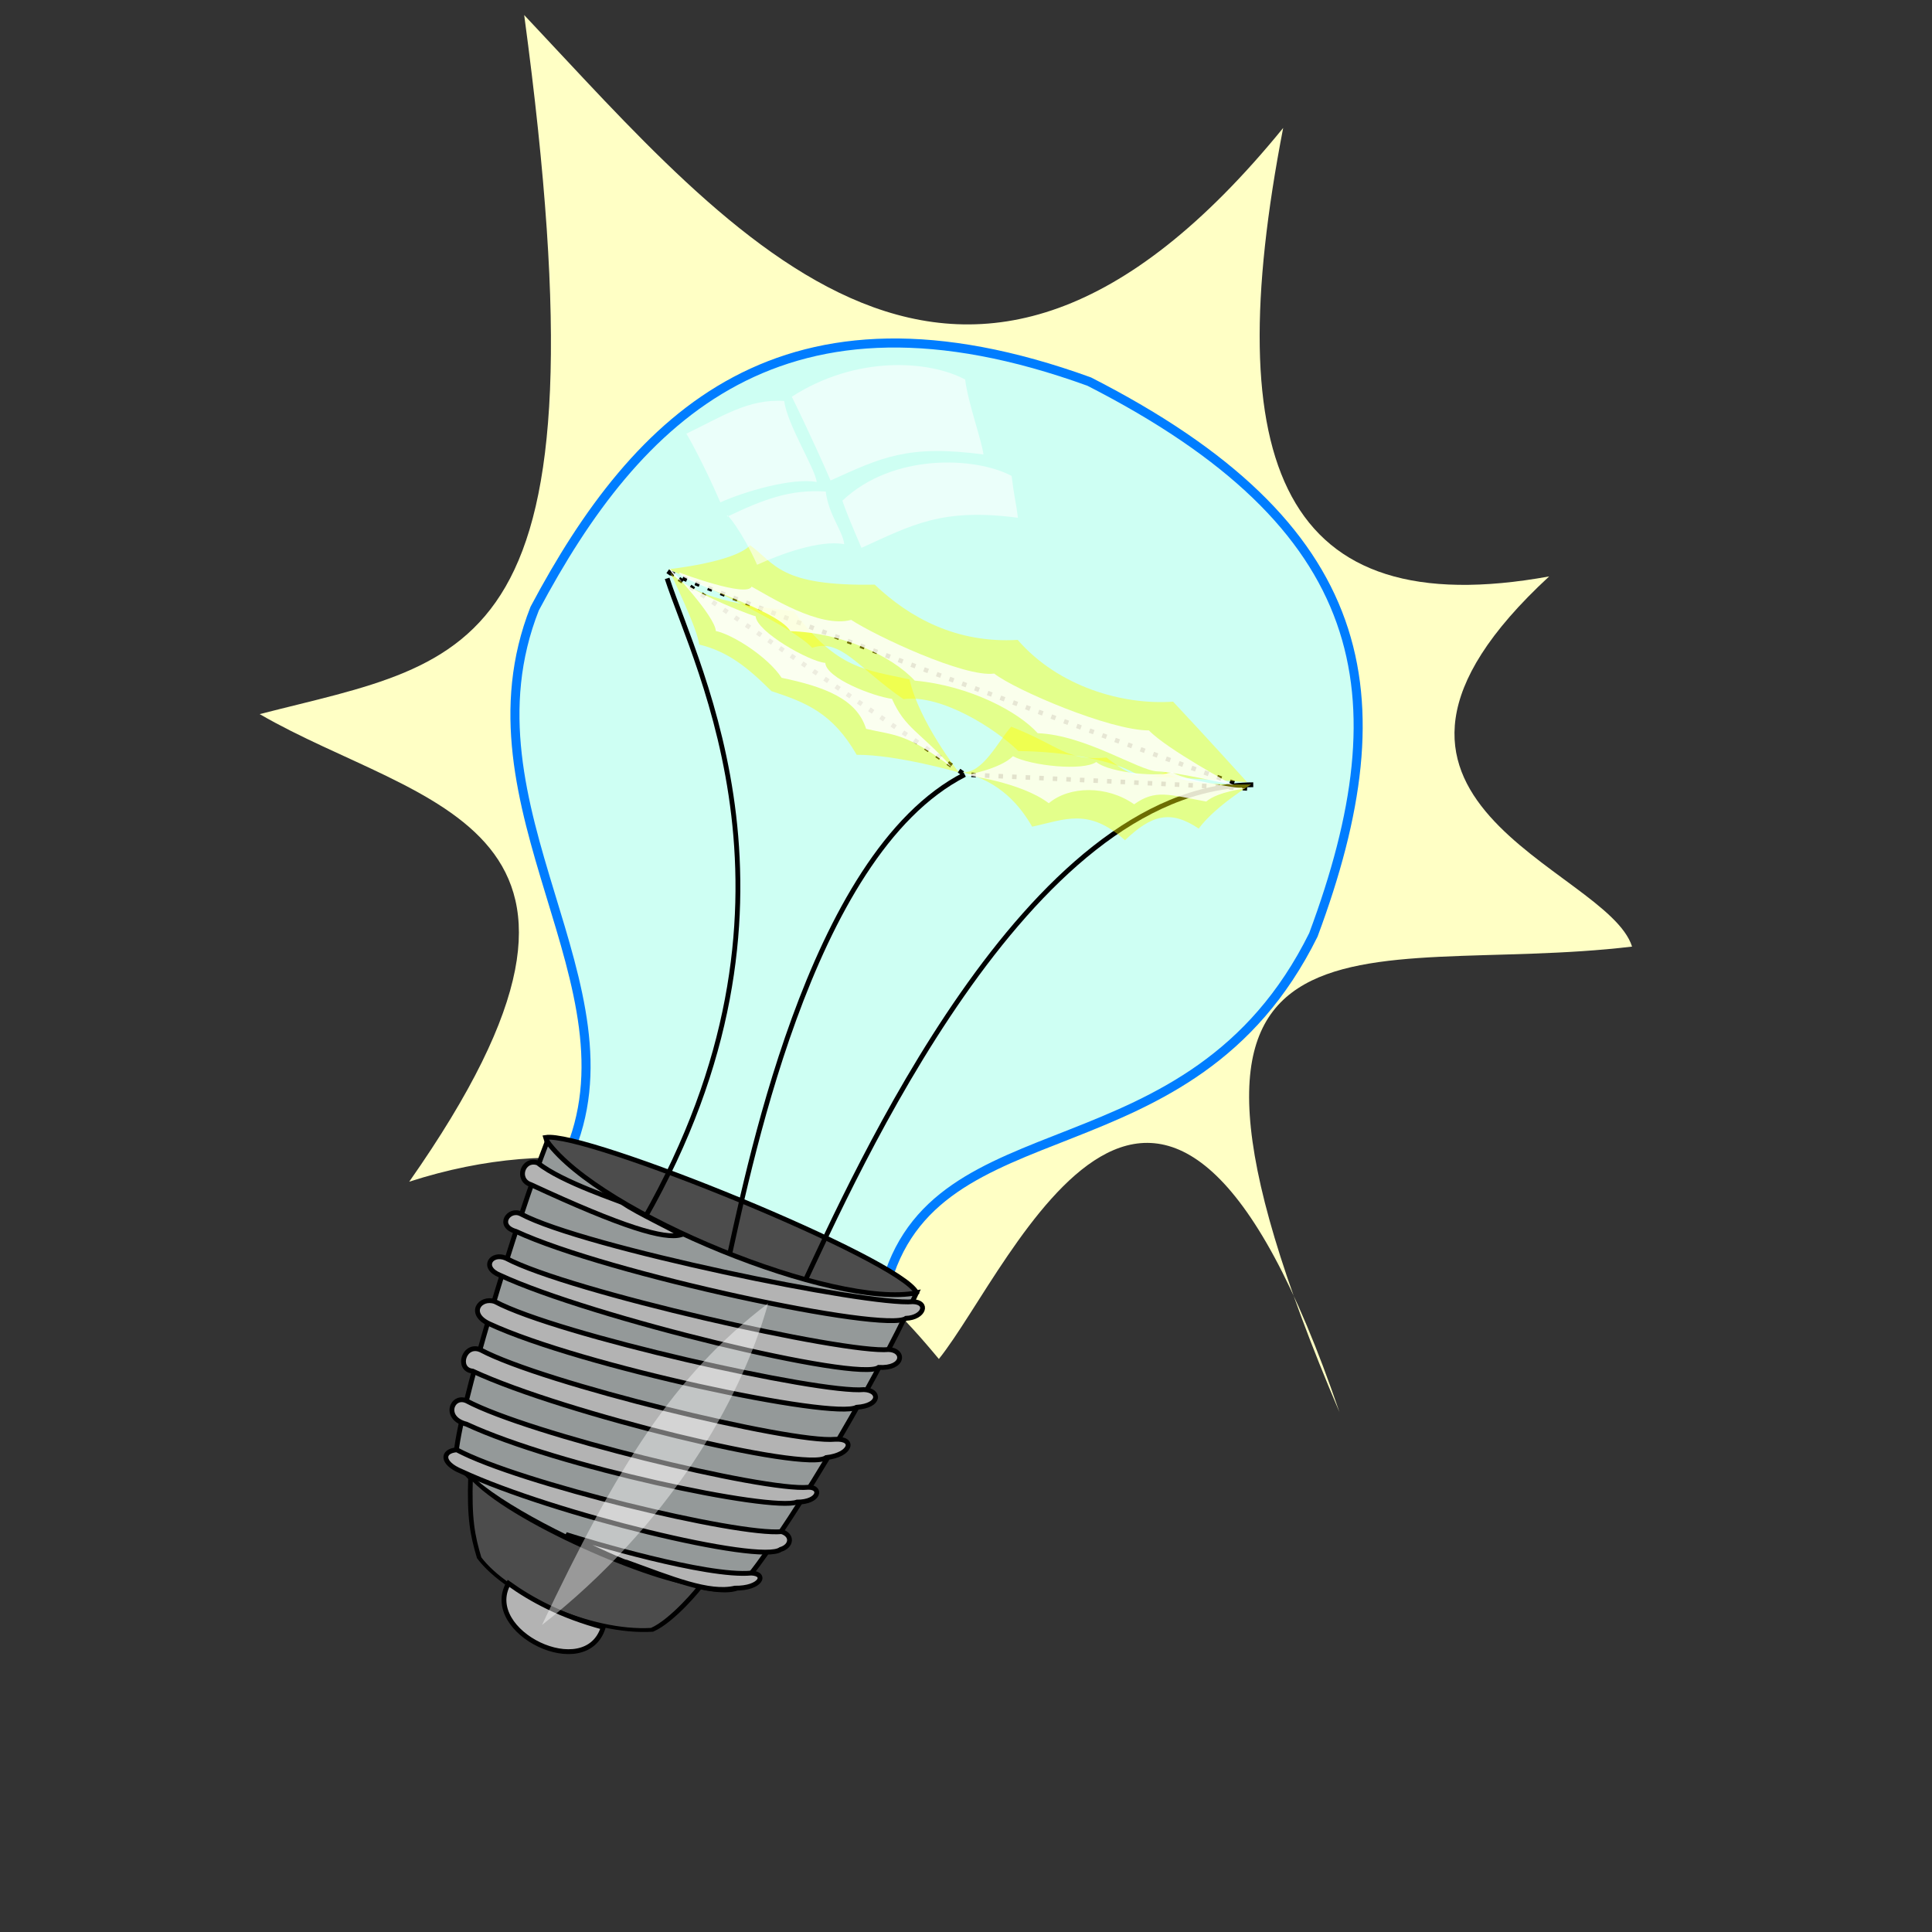<?xml version="1.0" encoding="UTF-8" standalone="no"?>
<!DOCTYPE svg PUBLIC "-//W3C//DTD SVG 20010904//EN"
"http://www.w3.org/TR/2001/REC-SVG-20010904/DTD/svg10.dtd">
<!-- Created with Inkscape (http://www.inkscape.org/) -->
<svg
   id="svg548"
   sodipodi:version="0.32"
   width="400pt"
   height="400pt"
   sodipodi:docbase="/var/www/html/svg_gallery/svg/misc"
   sodipodi:docname="bulb.svg"
   xmlns="http://www.w3.org/2000/svg"
   xmlns:sodipodi="http://sodipodi.sourceforge.net/DTD/sodipodi-0.dtd"
   xmlns:inkscape="http://www.inkscape.org/namespaces/inkscape"
   xmlns:xlink="http://www.w3.org/1999/xlink"
   inkscape:version="0.37">
  <rect width="100%" height="100%" fill="#333333" stroke="none"/>
  <defs
     id="defs550" />
  <sodipodi:namedview
     id="base"
     showgrid="true"
     inkscape:zoom="0.77250000"
     inkscape:cx="200.000000"
     inkscape:cy="200.000000"
     inkscape:window-width="400"
     inkscape:window-height="500"
     inkscape:window-x="69"
     inkscape:window-y="25" />
  <path
     style="fill:#ffffc5;fill-rule:evenodd;stroke:none;stroke-opacity:1;stroke-width:1pt;stroke-linejoin:miter;stroke-linecap:butt;fill-opacity:1;"
     d="M 58.75 61.25 C 136.25 95 225 142.5 263.75 7.5 C 283.75 100 317.5 133.75 380 92.5 C 342.5 176.25 426.25 160 441.25 177.5 C 376.25 215 300 215 417.5 327.5 C 316.25 215 318.75 326.25 310 357.5 C 297.5 351.25 223.75 311.25 156.25 370 C 181.25 251.25 118.75 273.75 67.5 267.5 C 116.25 230 151.25 216.25 58.75 61.25 z "
     id="path640"
     sodipodi:nodetypes="ccccccccc"
     transform="matrix(0.919,0.393,-0.393,0.919,114.783,-75.225)" />
  <path
     style="fill:#c1ffff;fill-rule:evenodd;stroke:#007dff;stroke-opacity:1;stroke-width:2.5;stroke-linejoin:miter;stroke-linecap:butt;fill-opacity:0.8;stroke-dasharray:none;"
     d="M 192.479 270.213 C 193.327 218.49 126.34 193.9 124.644 134.546 C 129.732 74.342 150.93 21.772 240.81 16.684 C 328.147 22.62 354.432 61.624 357.823 132.85 C 353.584 209.163 278.966 215.946 287.446 269.365 C 285.75 288.868 194.174 286.324 192.479 270.213 z "
     id="path618"
     sodipodi:nodetypes="cccccc"
     transform="matrix(0.919,0.393,-0.393,0.919,85.928,-4.634)" />
  <path
     style="fill:#4c4c4c;fill-rule:evenodd;stroke:black;stroke-opacity:1;stroke-width:1pt;stroke-linejoin:miter;stroke-linecap:butt;fill-opacity:1;"
     d="M 184.847 267.669 C 194.174 261.734 288.294 260.038 295.925 266.821 C 291.685 278.693 197.566 283.78 184.847 267.669 z "
     id="path620"
     sodipodi:nodetypes="ccc"
     transform="matrix(0.919,0.393,-0.393,0.919,85.928,-4.634)" />
  <path
     style="fill:none;fill-rule:evenodd;stroke:black;stroke-opacity:1;stroke-width:1pt;stroke-linejoin:miter;stroke-linecap:butt;fill-opacity:1;"
     d="M 218.75 277.5 C 230 178.75 172.5 132.5 155 112.5 "
     id="path631"
     sodipodi:nodetypes="cc"
     transform="matrix(0.919,0.393,-0.393,0.919,85.928,-4.634)" />
  <path
     style="fill:none;fill-rule:evenodd;stroke:black;stroke-opacity:1;stroke-width:1pt;stroke-linejoin:miter;stroke-linecap:butt;fill-opacity:1;"
     d="M 266.25 277.5 C 267.5 243.75 268.75 126.25 326.25 101.25 "
     id="path632"
     sodipodi:nodetypes="cc"
     transform="matrix(0.919,0.393,-0.393,0.919,85.928,-4.634)" />
  <path
     style="fill:none;fill-rule:evenodd;stroke:black;stroke-opacity:1;stroke-width:1pt;stroke-linejoin:miter;stroke-linecap:butt;fill-opacity:1;"
     d="M 245 281.25 C 240.625 256.875 220.625 167.5 251.875 130 "
     id="path633"
     sodipodi:nodetypes="cc"
     transform="matrix(0.919,0.393,-0.393,0.919,85.928,-4.634)" />
  <path
     style="fill:#949999;fill-rule:evenodd;stroke:black;stroke-opacity:1;stroke-width:1pt;stroke-linejoin:miter;stroke-linecap:butt;fill-opacity:1;"
     d="M 185.695 268.517 C 206.893 281.236 277.271 279.807 295.925 266.821 C 295.077 297.347 288.294 344.831 283.206 360.092 C 279.814 370.268 203.501 369.42 196.718 358.397 C 192.479 347.374 186.543 292.259 185.695 268.517 z "
     id="path619"
     sodipodi:nodetypes="ccccc"
     transform="matrix(0.919,0.393,-0.393,0.919,85.928,-4.634)" />
  <path
     style="fill:#4c4c4c;fill-rule:evenodd;stroke:black;stroke-opacity:1;stroke-width:1pt;stroke-linejoin:miter;stroke-linecap:butt;fill-opacity:1;"
     d="M 202.653 361.789 C 206.893 376.204 209.437 381.199 213.677 387.983 C 224.699 396.462 250.137 397.533 265.4 387.357 C 269.639 381.422 273.031 366.029 273.031 365.181 C 261.16 371.062 217.024 371.027 202.653 361.789 z "
     id="path621"
     sodipodi:nodetypes="ccccc"
     transform="matrix(0.919,0.393,-0.296,0.692,50.747,77.562)" />
  <path
     style="fill:#b3b3b3;fill-rule:evenodd;stroke:black;stroke-opacity:1;stroke-width:1pt;stroke-linejoin:miter;stroke-linecap:butt;fill-opacity:1;"
     d="M 223.851 399.945 C 222.155 415.208 254.376 416.904 252.681 400.793 C 240.81 402.489 231.483 401.641 223.851 399.945 z "
     id="path622"
     sodipodi:nodetypes="ccc"
     transform="matrix(0.919,0.393,-0.393,0.919,91.831,-18.424)" />
  <path
     style="fill:#b3b3b3;fill-rule:evenodd;stroke:black;stroke-opacity:1;stroke-width:1pt;stroke-linejoin:miter;stroke-linecap:butt;fill-opacity:1;"
     d="M 195.87 349.07 C 223.851 349.917 282.653 338.251 288.294 332.959 C 294.025 330.531 293.033 326.381 289.525 327.988 C 278.824 333.834 212.828 344.83 193.327 343.135 C 188.997 343.134 189.228 350.123 195.87 349.07 z "
     id="path623"
     sodipodi:nodetypes="ccccc"
     transform="matrix(0.919,0.393,-0.393,0.919,85.928,-4.634)" />
  <path
     style="fill:#b3b3b3;fill-rule:evenodd;stroke:black;stroke-opacity:1;stroke-width:1pt;stroke-linejoin:miter;stroke-linecap:butt;fill-opacity:1;"
     d="M 191.693 349.391 C 219.674 350.238 287.472 338.894 290.864 332.959 C 296.916 329.567 296.246 324.774 291.132 327.345 C 280.431 333.191 210.9 344.83 191.399 343.135 C 186.427 343.134 187.301 350.766 191.693 349.391 z "
     id="path624"
     sodipodi:nodetypes="ccccc"
     transform="matrix(0.919,0.393,-0.393,0.919,91.618,-17.926)" />
  <path
     style="fill:#b3b3b3;fill-rule:evenodd;stroke:black;stroke-opacity:1;stroke-width:1pt;stroke-linejoin:miter;stroke-linecap:butt;fill-opacity:1;"
     d="M 191.05 349.391 C 219.031 350.238 289.079 336.324 293.435 330.71 C 299.487 327.64 297.532 323.811 293.381 325.418 C 282.68 331.264 209.615 344.83 190.114 343.135 C 185.784 343.455 184.409 349.159 191.05 349.391 z "
     id="path625"
     sodipodi:nodetypes="ccccc"
     transform="matrix(0.919,0.393,-0.393,0.919,96.759,-30.754)" />
  <path
     style="fill:#b3b3b3;fill-rule:evenodd;stroke:black;stroke-opacity:1;stroke-width:1pt;stroke-linejoin:miter;stroke-linecap:butt;fill-opacity:1;"
     d="M 188.159 349.07 C 216.14 349.917 291.007 337.287 294.399 331.352 C 301.093 328.925 299.138 324.132 294.987 325.739 C 284.286 331.585 207.366 345.794 187.865 344.099 C 183.535 344.098 182.481 349.16 188.159 349.07 z "
     id="path626"
     sodipodi:nodetypes="ccccc"
     transform="matrix(0.919,0.393,-0.393,0.919,102.238,-42.738)" />
  <path
     style="fill:#b3b3b3;fill-rule:evenodd;stroke:black;stroke-opacity:1;stroke-width:1pt;stroke-linejoin:miter;stroke-linecap:butt;fill-opacity:1;"
     d="M 187.516 349.391 C 215.497 350.238 292.613 335.038 296.005 329.103 C 300.451 326.997 300.102 322.525 295.951 324.132 C 285.25 329.978 206.402 346.115 186.901 344.42 C 183.214 344.098 181.838 350.123 187.516 349.391 z "
     id="path627"
     sodipodi:nodetypes="ccccc"
     transform="matrix(0.919,0.393,-0.393,0.919,107.421,-54.849)" />
  <path
     style="fill:#b3b3b3;fill-rule:evenodd;stroke:black;stroke-opacity:1;stroke-width:1pt;stroke-linejoin:miter;stroke-linecap:butt;fill-opacity:1;"
     d="M 191.05 349.07 C 219.031 349.917 230.923 348.533 234.636 345.489 C 231.692 345.007 221.383 344.695 216.268 343.732 C 216.17 343.473 198.69 345.152 190.435 342.814 C 186.106 343.134 186.658 349.481 191.05 349.07 z "
     id="path628"
     sodipodi:nodetypes="ccccc"
     transform="matrix(0.919,0.393,-0.393,0.919,108.174,-68.856)" />
  <path
     style="fill:#b3b3b3;fill-rule:evenodd;stroke:black;stroke-opacity:1;stroke-width:1pt;stroke-linejoin:miter;stroke-linecap:butt;fill-opacity:1;"
     d="M 198.762 347.785 C 226.743 348.632 284.902 338.894 288.294 332.959 C 290.812 330.853 289.82 327.988 286.633 328.309 C 275.932 334.155 214.756 344.509 195.255 342.814 C 191.568 344.741 192.763 347.874 198.762 347.785 z "
     id="path629"
     sodipodi:nodetypes="ccccc"
     transform="matrix(0.919,0.393,-0.393,0.919,81.378,8.447)" />
  <path
     style="fill:#b3b3b3;fill-rule:evenodd;stroke:black;stroke-opacity:1;stroke-width:1pt;stroke-linejoin:miter;stroke-linecap:butt;fill-opacity:1;"
     d="M 254.347 340.395 C 267.869 339.635 278.797 339.537 284.76 335.208 C 291.454 332.459 291.427 327.988 287.276 329.595 C 276.575 335.441 242.067 339.368 236.06 339.922 C 237.193 340.242 254.131 340.806 254.347 340.395 z "
     id="path630"
     sodipodi:nodetypes="ccccc"
     transform="matrix(0.919,0.393,-0.393,0.919,72.903,18.45)" />
  <path
     style="fill:none;fill-rule:evenodd;stroke:black;stroke-opacity:1;stroke-width:1.25;stroke-linejoin:miter;stroke-linecap:butt;fill-opacity:1;stroke-dasharray:1.25,2.5;stroke-dashoffset:0;"
     d="M 154.375 110.625 L 251.875 130 C 251.875 130 326.875 101.875 326.25 102.5 C 325.625 103.125 153.125 111.875 154.375 110.625 z "
     id="path634"
     sodipodi:nodetypes="cccc"
     transform="matrix(0.919,0.393,-0.393,0.919,85.928,-4.634)" />
  <path
     style="fill:#ffffff;fill-rule:evenodd;stroke:none;stroke-opacity:1;stroke-width:1pt;stroke-linejoin:miter;stroke-linecap:butt;fill-opacity:0.43;"
     d="M 259.375 285.625 C 243.125 314.375 238.75 343.75 236.875 391.875 C 258.125 353.125 263.125 313.75 259.375 285.625 z "
     id="path635"
     sodipodi:nodetypes="ccc"
     transform="matrix(0.919,0.393,-0.393,0.919,85.928,-4.634)" />
  <path
     style="fill:#ffff00;fill-rule:evenodd;stroke:none;stroke-opacity:1;stroke-width:1pt;stroke-linejoin:miter;stroke-linecap:butt;fill-opacity:0.422;"
     d="M 154.375 110 C 154.375 110 170.29 101.143 172.487 95.076 C 180.871 96.964 184.357 102.33 208.397 91.54 C 220.947 96.219 235.675 97.557 250.701 90.044 C 266.169 97.557 284.54 95.196 296.875 88.857 C 309.652 94.451 324.375 101.25 324.375 101.25 C 324.375 101.25 304.817 108.018 296.572 111.402 C 288.768 109.924 274.95 113.201 262.955 118.201 C 254.464 114.924 237.089 112.134 228.125 117.5 C 213.125 114.482 205.625 108.75 199.375 114.375 C 191.25 110.625 155 110 154.375 110 z "
     id="path636"
     sodipodi:nodetypes="ccccccccccc"
     transform="matrix(0.919,0.393,-0.393,0.919,85.928,-4.634)" />
  <path
     style="fill:#ffff00;fill-rule:evenodd;stroke:none;stroke-opacity:1;stroke-width:1pt;stroke-linejoin:miter;stroke-linecap:butt;fill-opacity:0.427;"
     d="M 155.122 110.649 C 155.122 110.649 168.531 122.278 170.299 125.814 C 178.255 124.488 184.884 126.256 193.722 129.792 C 203.887 128.908 211.69 128.756 222.297 136.711 C 232.461 132.291 250.139 130.095 250.139 130.095 C 250.139 130.095 234.595 121.559 227.524 111.836 C 215.592 114.046 208.003 117.216 190.767 107.051 C 181.487 109.703 166.17 115.069 155.122 110.649 z "
     id="path637"
     sodipodi:nodetypes="cccccccc"
     transform="matrix(0.919,0.393,-0.393,0.919,85.928,-4.634)" />
  <path
     style="fill:#ffff00;fill-rule:evenodd;stroke:none;stroke-opacity:1;stroke-width:1pt;stroke-linejoin:miter;stroke-linecap:butt;fill-opacity:0.427;"
     d="M 251.023 129.652 C 256.326 127.885 256.705 118.1 258.473 112.796 C 273.057 112.354 276.29 115.586 286.013 110.283 C 291.316 111.609 297.426 113.301 302.73 107.556 C 308.917 109.323 325.711 101.368 325.711 101.368 C 325.711 101.368 318.931 110.788 317.163 118.301 C 307.882 116.533 303.677 119.993 299.699 129.274 C 286.883 124.854 282.173 130.599 274.66 135.903 C 269.357 131.926 261.63 127.885 251.023 129.652 z "
     id="path639"
     sodipodi:nodetypes="ccccccccc"
     transform="matrix(0.919,0.393,-0.393,0.919,85.928,-4.634)" />
  <path
     style="fill:#ffffff;fill-rule:evenodd;stroke:none;stroke-opacity:1;stroke-width:1pt;stroke-linejoin:miter;stroke-linecap:butt;fill-opacity:0.83;"
     d="M 158.677 185.962 C 159.624 185.962 178.571 185.015 178.571 181.699 C 183.781 182.173 200.359 185.015 207.464 179.331 C 215.516 180.752 242.515 181.7 249.62 177.437 C 256.725 179.331 285.144 179.331 295.091 175.068 C 301.723 177.91 322.563 179.805 322.563 179.805 C 322.563 179.805 306.459 182.647 301.722 184.542 C 296.985 186.436 279.46 183.12 267.145 187.857 C 260.04 184.542 244.883 183.121 230.199 187.857 C 221.673 184.068 206.517 183.594 193.254 188.804 C 187.57 184.541 158.677 188.331 158.677 185.962 z "
     id="path641"
     sodipodi:nodetypes="ccccccccccc"
     transform="matrix(0.919,0.393,-0.393,0.919,114.783,-75.225)" />
  <path
     style="fill:#ffffff;fill-rule:evenodd;stroke:none;stroke-opacity:1;stroke-width:1pt;stroke-linejoin:miter;stroke-linecap:butt;fill-opacity:0.8;"
     d="M 325.879 179.331 C 325.879 179.331 319.248 183.12 317.353 186.91 C 306.932 189.278 303.143 189.278 299.354 195.436 C 290.354 193.541 280.881 197.804 277.566 204.435 C 268.092 202.067 253.409 206.33 253.409 206.33 C 253.409 206.33 261.461 201.12 263.356 196.383 C 269.039 196.857 282.776 192.593 285.144 188.804 C 289.881 190.226 303.617 185.489 305.512 183.121 C 308.354 184.067 323.511 180.279 325.879 179.331 z "
     id="path642"
     sodipodi:nodetypes="ccccccccc"
     transform="matrix(0.919,0.393,-0.393,0.919,114.783,-75.225)" />
  <path
     style="fill:#ffffff;fill-rule:evenodd;stroke:none;stroke-opacity:1;stroke-width:1pt;stroke-linejoin:miter;stroke-linecap:butt;fill-opacity:0.874;"
     d="M 155.835 185.962 C 155.835 185.962 172.413 193.067 174.307 196.856 C 179.044 195.91 190.412 197.804 196.096 201.594 C 207.937 199.225 217.411 198.752 223.095 205.382 C 231.147 203.962 233.515 202.066 249.146 205.856 C 236.831 200.172 233.042 201.12 226.41 194.962 C 221.2 196.383 207.464 196.857 205.569 193.067 C 201.306 194.488 184.728 192.594 182.833 188.804 C 179.044 189.278 158.203 189.752 155.835 185.962 z "
     id="path643"
     sodipodi:nodetypes="ccccccccc"
     transform="matrix(0.919,0.393,-0.393,0.919,114.783,-75.225)" />
  <path
     style="fill:#ffffff;fill-rule:evenodd;stroke:none;stroke-opacity:1;stroke-width:1pt;stroke-linejoin:miter;stroke-linecap:butt;fill-opacity:0.585;"
     d="M 168.149 129.123 C 179.991 111.598 198.938 104.967 210.306 105.914 C 213.622 111.598 221.2 119.65 223.094 122.965 C 202.728 128.649 197.517 134.807 187.096 146.175 C 178.097 137.649 167.676 128.649 168.149 129.123 z "
     id="path644"
     sodipodi:nodetypes="ccccc"
     transform="matrix(0.919,0.393,-0.393,0.919,114.783,-75.225)" />
  <path
     style="fill:#ffffff;fill-rule:evenodd;stroke:none;stroke-opacity:1;stroke-width:1pt;stroke-linejoin:miter;stroke-linecap:butt;fill-opacity:0.585;"
     d="M 170.044 130.544 C 177.623 113.019 198.938 104.967 210.306 105.914 C 213.622 111.598 214.569 112.545 216.463 115.86 C 196.097 121.544 190.412 129.123 179.991 140.491 C 170.992 131.965 169.571 130.07 170.044 130.544 z "
     id="path645"
     sodipodi:nodetypes="ccccc"
     transform="matrix(0.919,0.393,-0.393,0.919,127.607,-48.611)" />
  <path
     style="fill:#ffffff;fill-rule:evenodd;stroke:none;stroke-opacity:1;stroke-width:1pt;stroke-linejoin:miter;stroke-linecap:butt;fill-opacity:0.585;"
     d="M 188.043 122.965 C 195.148 114.913 199.886 107.335 209.359 104.019 C 212.675 109.703 224.516 117.755 226.41 121.07 C 219.78 122.491 208.885 131.491 204.147 136.701 C 195.148 128.175 187.57 122.491 188.043 122.965 z "
     id="path646"
     sodipodi:nodetypes="ccccc"
     transform="matrix(0.919,0.393,-0.393,0.919,64.968,-67.178)" />
  <path
     style="fill:#ffffff;fill-rule:evenodd;stroke:none;stroke-opacity:1;stroke-width:1pt;stroke-linejoin:miter;stroke-linecap:butt;fill-opacity:0.585;"
     d="M 187.096 121.07 C 194.201 113.018 199.886 107.335 209.359 104.019 C 212.675 109.703 217.885 112.071 219.779 115.386 C 213.149 116.807 204.622 124.86 199.884 130.07 C 192.78 123.438 185.675 119.649 187.096 121.07 z "
     id="path647"
     sodipodi:nodetypes="ccccc"
     transform="matrix(0.919,0.393,-0.393,0.919,76.424,-42.181)" />
</svg>
